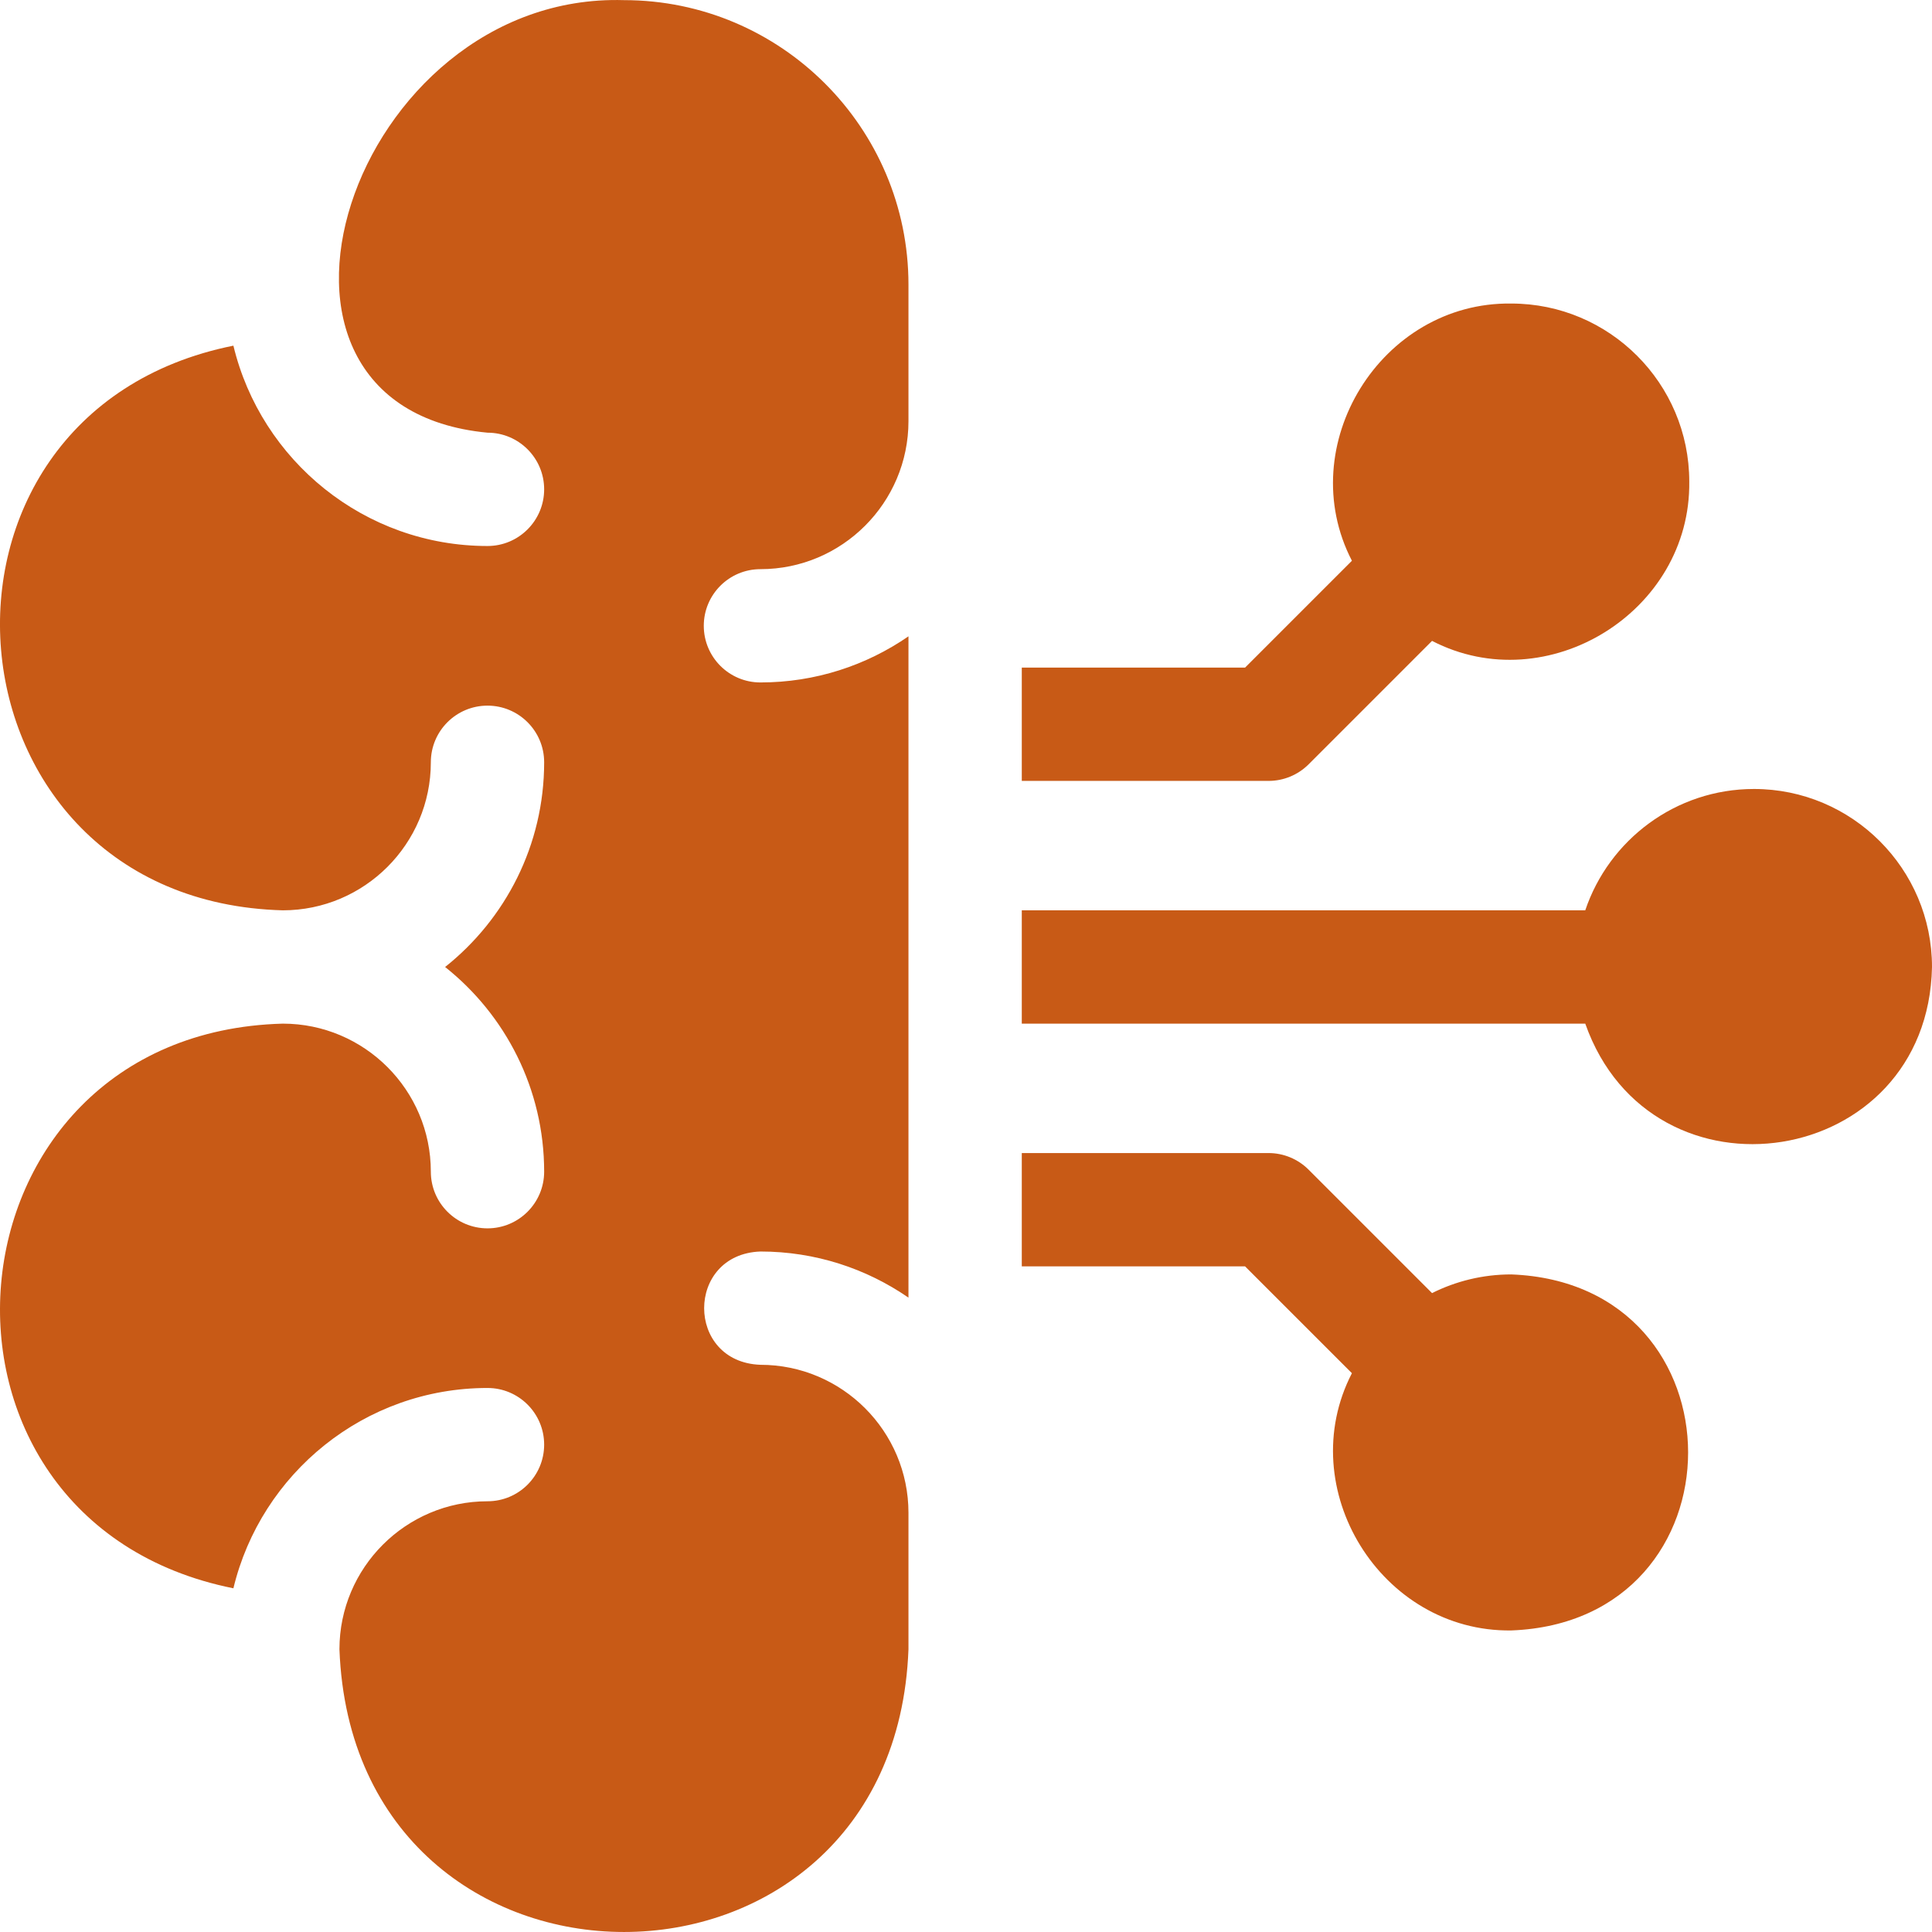 <svg width="72" height="72" viewBox="0 0 72 72" fill="none" xmlns="http://www.w3.org/2000/svg">
<path d="M48.768 28.484L53.368 23.884C57.661 26.104 63.019 22.801 62.954 17.946C62.954 14.288 59.978 11.312 56.32 11.312C51.465 11.247 48.162 16.605 50.382 20.898L46.4 24.88H38.079V29.102H47.275C47.835 29.102 48.372 28.88 48.768 28.484V28.484Z" fill="#C85A16"/>
<path d="M65.366 29.403C62.446 29.403 59.962 31.3 59.078 33.925H38.079V38.148H59.078C61.557 45.17 71.852 43.572 72 36.037C72 32.379 69.024 29.403 65.366 29.403V29.403Z" fill="#C85A16"/>
<path d="M56.32 47.494C55.26 47.494 54.258 47.745 53.368 48.19L48.768 43.59C48.372 43.194 47.835 42.971 47.275 42.971H38.079V47.194H46.4L50.382 51.175C48.163 55.469 51.465 60.827 56.321 60.762C65.109 60.429 65.107 47.826 56.32 47.494V47.494Z" fill="#C85A16"/>
<path d="M23.253 0.005C13.09 -0.297 8.008 15.163 18.168 16.125C19.333 16.125 20.279 17.07 20.279 18.236C20.279 19.402 19.333 20.348 18.168 20.348C13.58 20.348 9.726 17.159 8.698 12.882C-3.896 15.409 -2.409 33.579 10.539 33.925C13.581 33.925 16.056 31.45 16.056 28.408C16.056 27.242 17.002 26.297 18.168 26.297C19.333 26.297 20.279 27.242 20.279 28.408C20.279 31.495 18.835 34.251 16.588 36.037C18.835 37.823 20.279 40.579 20.279 43.665C20.279 44.831 19.333 45.777 18.168 45.777C17.002 45.777 16.056 44.831 16.056 43.665C16.056 40.623 13.581 38.148 10.539 38.148C-2.409 38.494 -3.895 56.667 8.698 59.191C9.726 54.914 13.58 51.726 18.168 51.726C19.333 51.726 20.279 52.671 20.279 53.837C20.279 55.003 19.333 55.948 18.168 55.948C15.125 55.948 12.65 58.423 12.65 61.466C13.182 75.51 33.325 75.512 33.856 61.465V56.38C33.856 53.337 31.381 50.862 28.339 50.862C25.541 50.76 25.544 46.742 28.339 46.64C30.386 46.64 32.287 47.276 33.856 48.359V23.714C32.287 24.797 30.386 25.433 28.339 25.433C27.173 25.433 26.228 24.488 26.228 23.322C26.228 22.156 27.173 21.211 28.339 21.211C31.381 21.211 33.856 18.736 33.856 15.694V10.608C33.856 4.761 29.1 0.005 23.253 0.005V0.005Z" fill="#C85A16"/>
</svg>

